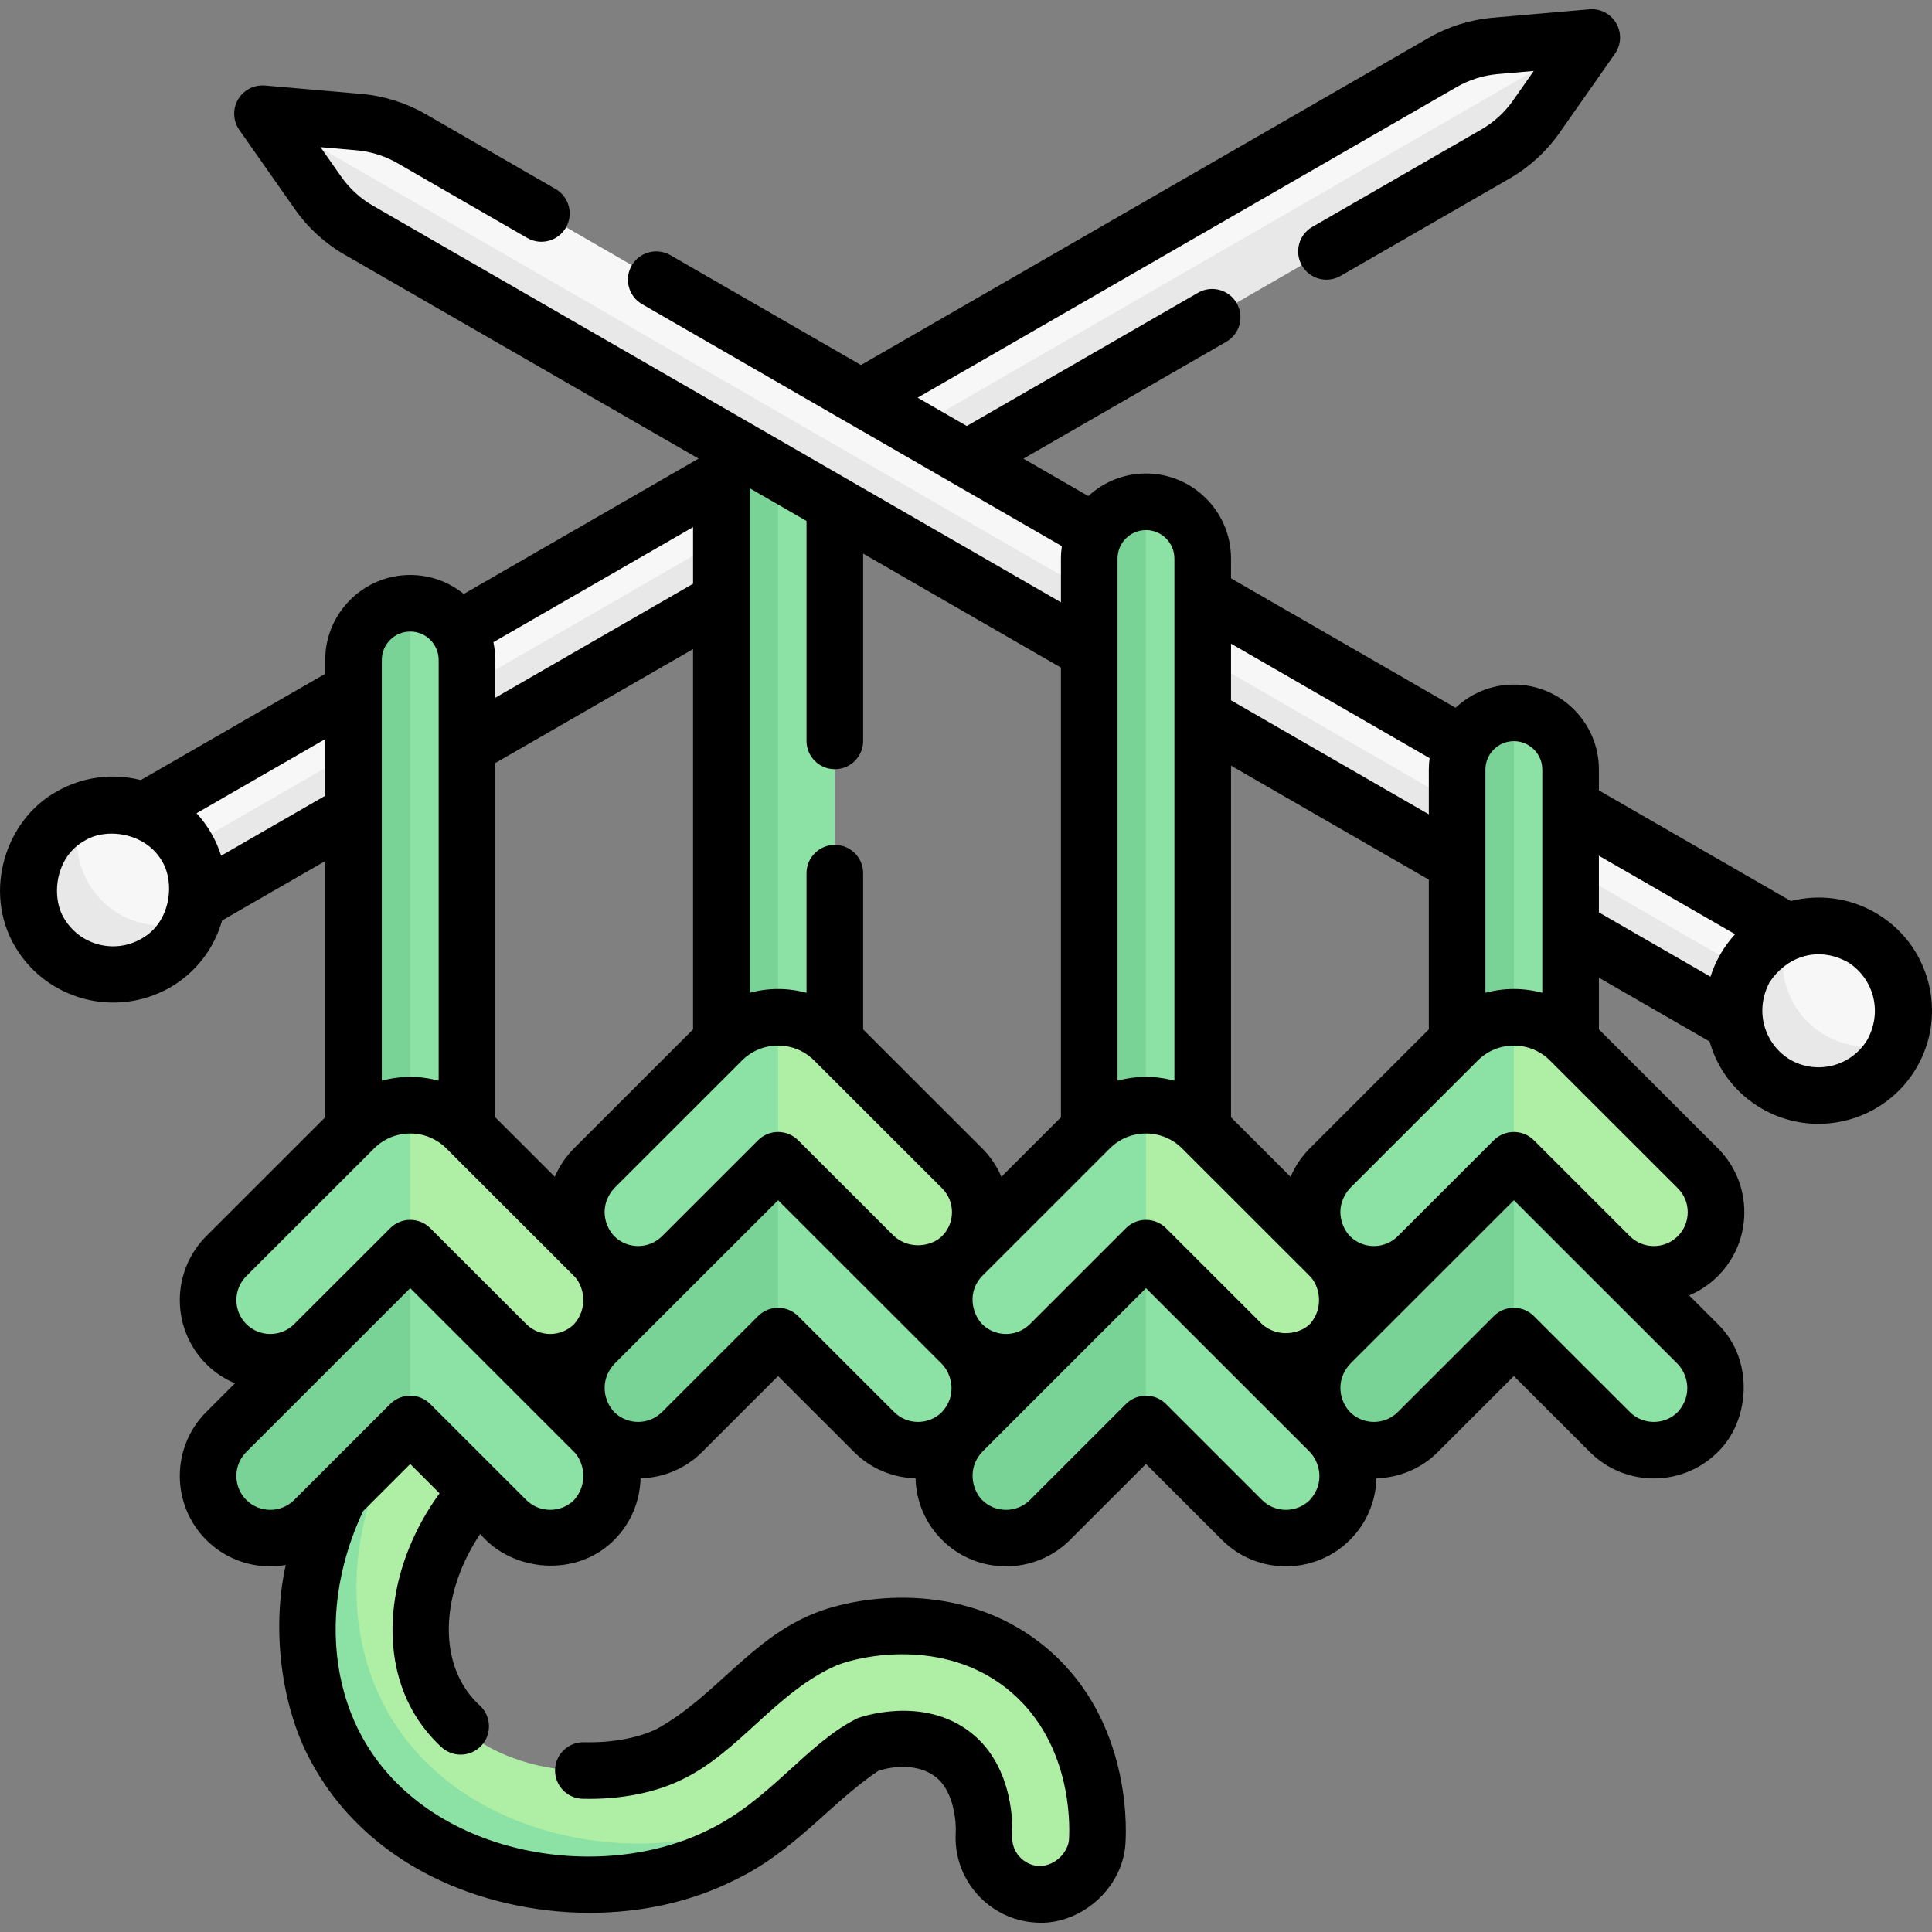 <svg id="Capa_1" enable-background="new 0 0 511.902 511.902" height="512" viewBox="0 0 511.902 511.902" width="512" xmlns="http://www.w3.org/2000/svg"><rect x="0" y="0" width="511.902" height="511.902" fill="#808080" stroke="none"/><g><g><path d="m394.987 39.07-344.686 197.029-12.258-21.209 344.253-198.513c4.248-2.45 8.98-3.94 13.865-4.366l19.203-1.674c1.321-.115 2.399.6 2.923 1.606 0 0-.37 2.063-1.072 3.063l-11.501 14.24c-2.814 4.019-6.476 7.372-10.727 9.824z" fill="#f8f7f7"/><path d="m418.062 15.042-11.04 15.77c-2.82 4.02-6.48 7.37-10.73 9.82l-344.25 198.51-6.92-11.98 373.149-215.22c.48.931.501 2.1-.209 3.1z" fill="#e8e8e8"/><g><path d="m49.452 224.47c3.526 6.101 3.867 13.167 1.538 19.275 0 0-.75 1.085-1.043 1.686-1.9 3.903-4.819 6.507-8.864 8.84-10.777 6.216-23.268 3.009-29.489-7.755-6.221-10.765-3.405-23.369 7.372-29.585 1.046-.604 2.922-2.23 2.922-2.23 10.168-3.899 21.947.05 27.564 9.769z" fill="#f8f7f7"/><path d="m50.99 243.745c-1.77 4.67-5.118 8.777-9.788 11.467-10.78 6.22-24.56 2.53-30.78-8.23-6.22-10.77-2.53-24.53 8.25-30.75 1.05-.6 2.126-1.12 3.216-1.53-2.34 6.11-1.986 13.18 1.534 19.28 5.62 9.71 17.398 13.673 27.568 9.763z" fill="#e8e8e8"/></g><g><path d="m109.642 331.722v.81c-1.32-.33-2.76.03-3.79 1.06l2.83-2.83z" fill="#7ad396"/></g><g><path d="m260.717 486.176c.034-.574.739-14.119-8.096-21.057-9.34-7.334-22.387-2.847-22.514-2.797-4.058 1.633-8.491 5.733-13.624 10.481-.328.303-.66.61-.996.921 0 0-4.71 3.863-7.328 6.06-4.92 4.128-11.576 7.261-18.404 10.649-31.732 15.748-77.99 7.557-97.447-27.277-7.371-13.198-9.381-27.494-6.511-43.787 2.811-15.96 7.164-31.853 18.648-44.539 5.571-6.155 15.079-6.63 21.234-1.056 6.155 5.572 6.628 15.079 1.056 21.234-15.093 16.673-19.58 39.157-10.911 54.678 11.618 20.8 44.865 23.531 61.608 15.221 7.138-3.542 12.722-8.707 18.634-14.175 6.701-6.199 13.63-12.608 22.826-16.305 9.91-3.985 33.593-7.644 52.301 7.047 20.292 15.935 19.837 41.53 19.54 46.499-.478 7.983-7.102 14.136-14.994 14.136-.302.001-.606-.009-.911-.026-8.29-.499-14.607-7.619-14.111-15.907" fill="#afefa5"/></g><g><path d="m215.672 473.552c-6.4 5.91-14.31 13.04-24.88 18.29-31.73 15.74-81.76 7.34-101.22-27.5-7.37-13.19-9.85-29.43-6.98-45.73 2.81-15.96 10.37-31.1 21.85-43.78 2.12-2.34 4.8-3.86 7.65-4.53-8.49 11.23-14.15 23.98-16.5 37.31-2.87 16.3-.39 32.54 6.98 45.73 19.46 34.84 69.49 43.24 101.22 27.5 4.39-2.18 8.32-4.68 11.88-7.29z" fill="#8ce1a4"/></g><g><path d="m123.714 174.811c0-7.98-6.217-14.508-14.072-15.003-.32-.02-.64-.035-.96-.035 0 0-8.76 3.234-11.493 7.021-1.783 2.472-1.734 5.041-1.734 8.319l-.255 134.079h28.514z" fill="#8ce1a4"/><g><path d="m108.68 327.878 25.432 28.313 23.311 23.311c6.437 6.437 6.437 16.874 0 23.311-6.437 6.437-16.874 6.437-23.311 0l-22.604-22.604c-.781-.781-1.803-1.171-2.826-1.172-.945-.402-2.078-.09-2.86.691l-23.133 21.255c-6.437 6.437-14.499 6.948-20.936.511-6.437-6.437-6.352-14.414.085-20.851l21.412-24.453z" fill="#8ce1a4"/></g><g><path d="m123.563 299.02 33.86 33.86c6.437 6.437 6.437 16.874 0 23.311-6.437 6.437-16.874 6.437-23.311 0l-22.604-22.604c-.781-.781-1.803-1.171-2.826-1.172-.912-.268-2.049-.207-2.83.574l-23.588 21.527c-6.437 6.437-14.244 6.097-20.681-.34-6.437-6.437-5.841-15.562.596-21.999l32.34-31.363c1.59-1.59 2.943-4.19 4.84-5.165 3.009-1.546 9.323-2.794 9.323-2.794.32 0 .64.007.96.022 5.062.23 10.056 2.278 13.921 6.143z" fill="#afefa5"/></g><path d="m108.682 159.772v133.09l-7.089 4.974-7.951 1.346v-124.37c0-8.3 6.74-15.04 15.04-15.04z" fill="#7ad396"/><g><path d="m108.682 332.416v46.622c-1.03 0-2.05.394-2.83 1.174l-22.6 22.6c-6.44 6.44-16.88 6.44-23.31 0-3.22-3.22-4.83-7.44-4.83-11.65 0-4.22 1.61-8.44 4.83-11.66l45.609-46.379c.78-.79 2.196-1.085 3.131-.707z" fill="#7ad396"/></g><g><path d="m108.682 292.855v39.56c-1.03 0-2.05.386-2.83 1.176l-22.6 22.6c-6.44 6.44-16.88 6.44-23.31 0-3.22-3.22-4.83-7.44-4.83-11.66s1.61-8.43 4.83-11.65l33.86-33.86c4.11-4.119 9.5-6.166 14.88-6.166z" fill="#8ce1a4"/></g></g><g><path d="m221.195 114.456c0-7.98-6.217-14.508-14.072-15.003-.32-.02-.64-.035-.96-.035 0 0-8.76 3.234-11.493 7.021-1.783 2.472-1.734 5.041-1.734 8.319l-.255 171.125h28.514z" fill="#8ce1a4"/><g><path d="m206.161 304.569 25.432 28.313 23.311 23.311c6.437 6.437 6.437 16.874 0 23.311-6.437 6.437-16.874 6.437-23.311 0l-22.604-22.604c-.781-.781-1.803-1.171-2.826-1.172-.945-.402-2.078-.09-2.86.691l-23.133 21.255c-6.437 6.437-14.499 6.948-20.936.511-6.437-6.437-6.352-14.414.085-20.851l21.411-24.454z" fill="#8ce1a4"/></g><g><path d="m221.044 275.71 33.86 33.86c6.437 6.437 6.437 16.874 0 23.311-6.437 6.437-16.874 6.437-23.311 0l-22.604-22.604c-.781-.781-1.803-1.171-2.826-1.172-.912-.268-2.049-.207-2.83.574l-23.588 21.527c-6.437 6.437-14.244 6.097-20.681-.34-6.437-6.437-5.841-15.562.596-21.999l32.34-31.362c1.59-1.59 2.943-4.19 4.84-5.165 3.009-1.546 9.323-2.794 9.323-2.794.32 0 .64.007.96.022 5.062.23 10.056 2.277 13.921 6.142z" fill="#afefa5"/></g><path d="m206.163 99.418v170.135l-7.089 4.974-7.952 1.346v-161.415c.001-8.3 6.741-15.04 15.041-15.04z" fill="#7ad396"/><g><path d="m206.163 309.106v46.622c-1.03 0-2.05.394-2.83 1.174l-22.6 22.6c-6.44 6.44-16.88 6.44-23.31 0-3.22-3.22-4.83-7.44-4.83-11.65 0-4.22 1.61-8.44 4.83-11.66l45.609-46.379c.78-.79 2.196-1.085 3.131-.707z" fill="#7ad396"/></g><g><path d="m206.163 269.546v39.56c-1.03 0-2.05.386-2.83 1.176l-22.6 22.6c-6.44 6.44-16.88 6.44-23.31 0-3.22-3.22-4.83-7.44-4.83-11.66s1.61-8.43 4.83-11.65l33.86-33.86c4.11-4.12 9.5-6.166 14.88-6.166z" fill="#8ce1a4"/></g></g><g><path d="m97.03 59.942 364.276 208.602 12.471-21.58-364.758-210.386c-4.248-2.45-8.98-3.94-13.865-4.366l-19.203-1.674c-1.395-.122-2.518.682-3.005 1.777-.4.898.51 1.986 1.169 2.926l12.187 14.878c2.815 4.018 6.477 7.372 10.728 9.823z" fill="#f8f7f7"/></g><g><path d="m466.582 259.412-6.82 11.81-364.76-210.39c-4.25-2.45-7.91-5.8-10.72-9.82l-11.05-15.77c-.66-.94-.687-2.028-.287-2.928z" fill="#e8e8e8"/></g><g><path d="m501.381 256.547c3.526 6.101 3.867 13.167 1.538 19.275 0 0-.75 1.085-1.043 1.686-1.9 3.903-4.819 6.507-8.864 8.84-10.777 6.216-23.268 3.009-29.489-7.755s-3.405-23.369 7.372-29.585c1.046-.604 2.922-2.23 2.922-2.23 10.168-3.9 21.947.049 27.564 9.769z" fill="#f8f7f7"/><path d="m502.92 275.822c-1.77 4.67-5.118 8.777-9.788 11.467-10.78 6.22-24.56 2.53-30.78-8.23-6.22-10.77-2.53-24.53 8.25-30.75 1.05-.6 2.126-1.12 3.216-1.53-2.34 6.11-1.986 13.18 1.534 19.28 5.619 9.71 17.397 13.673 27.568 9.763z" fill="#e8e8e8"/></g><g><path d="m318.67 147.913c0-7.98-6.217-14.508-14.072-15.003-.32-.02-.64-.035-.96-.035 0 0-8.76 3.234-11.493 7.021-1.783 2.472-1.734 5.041-1.734 8.319l-.255 160.978h28.514z" fill="#8ce1a4"/><g><path d="m303.637 327.878 25.432 28.313 23.311 23.311c6.437 6.437 6.437 16.874 0 23.311-6.437 6.437-16.874 6.437-23.311 0l-22.604-22.604c-.781-.781-1.803-1.171-2.826-1.172-.945-.402-2.078-.09-2.86.691l-23.133 21.255c-6.437 6.437-14.499 6.948-20.936.511-6.437-6.437-6.352-14.414.085-20.851l21.411-24.454z" fill="#8ce1a4"/></g><g><path d="m318.519 299.02 33.86 33.86c6.437 6.437 6.437 16.874 0 23.311-6.437 6.437-16.874 6.437-23.311 0l-22.604-22.604c-.781-.781-1.803-1.171-2.826-1.172-.912-.268-2.048-.207-2.83.574l-23.588 21.527c-6.437 6.437-14.244 6.097-20.681-.34-6.437-6.437-5.841-15.562.596-21.999l32.34-31.363c1.59-1.59 2.943-4.19 4.84-5.165 3.009-1.546 9.323-2.794 9.323-2.794.32 0 .64.007.96.022 5.062.23 10.056 2.278 13.921 6.143z" fill="#afefa5"/></g><path d="m303.639 132.874v159.988l-7.089 4.974-7.952 1.346v-151.268c.001-8.3 6.741-15.04 15.041-15.04z" fill="#7ad396"/><g><path d="m303.639 332.416v46.622c-1.03 0-2.05.394-2.83 1.174l-22.6 22.6c-6.44 6.44-16.88 6.44-23.31 0-3.22-3.22-4.83-7.44-4.83-11.65 0-4.22 1.61-8.44 4.83-11.66l45.609-46.379c.78-.79 2.196-1.085 3.131-.707z" fill="#7ad396"/></g><g><path d="m303.639 292.855v39.56c-1.03 0-2.05.386-2.83 1.176l-22.6 22.6c-6.44 6.44-16.88 6.44-23.31 0-3.22-3.22-4.83-7.44-4.83-11.66s1.61-8.43 4.83-11.65l33.86-33.86c4.11-4.119 9.5-6.166 14.88-6.166z" fill="#8ce1a4"/></g></g><g><path d="m416.157 203.874c0-7.98-6.217-14.508-14.072-15.003-.32-.02-.64-.035-.96-.035 0 0-8.76 3.234-11.493 7.021-1.783 2.472-1.734 5.041-1.734 8.319l-.255 81.707h28.514z" fill="#8ce1a4"/><g><path d="m401.123 304.569 25.432 28.313 23.311 23.311c6.437 6.437 6.437 16.874 0 23.311-6.437 6.437-16.874 6.437-23.311 0l-22.604-22.604c-.781-.781-1.803-1.171-2.826-1.172-.945-.402-2.078-.09-2.86.691l-23.133 21.255c-6.437 6.437-14.499 6.948-20.936.511-6.437-6.437-6.352-14.414.085-20.851l21.411-24.454z" fill="#8ce1a4"/></g><g><path d="m416.005 275.71 33.86 33.86c6.437 6.437 6.437 16.874 0 23.311-6.437 6.437-16.874 6.437-23.311 0l-22.604-22.604c-.781-.781-1.803-1.171-2.826-1.172-.912-.268-2.048-.207-2.83.574l-23.588 21.527c-6.437 6.437-14.244 6.097-20.681-.34-6.437-6.437-5.841-15.562.596-21.999l32.34-31.363c1.59-1.59 2.943-4.19 4.84-5.165 3.009-1.546 9.323-2.794 9.323-2.794.32 0 .64.007.96.022 5.062.231 10.056 2.278 13.921 6.143z" fill="#afefa5"/></g><path d="m401.125 188.836v80.717l-7.089 4.974-7.952 1.346v-71.997c.001-8.3 6.741-15.04 15.041-15.04z" fill="#7ad396"/><g><path d="m401.125 309.106v46.622c-1.03 0-2.05.394-2.83 1.174l-22.6 22.6c-6.44 6.44-16.88 6.44-23.31 0-3.22-3.22-4.83-7.44-4.83-11.65 0-4.22 1.61-8.44 4.83-11.66l45.609-46.379c.78-.79 2.196-1.085 3.131-.707z" fill="#7ad396"/></g><g><path d="m401.125 269.546v39.56c-1.03 0-2.05.386-2.83 1.176l-22.6 22.6c-6.44 6.44-16.88 6.44-23.31 0-3.22-3.22-4.83-7.44-4.83-11.66s1.61-8.43 4.83-11.65l33.86-33.86c4.11-4.12 9.5-6.166 14.88-6.166z" fill="#8ce1a4"/></g></g></g><path d="m510.865 260.031c-2.077-7.737-7.048-14.204-13.996-18.209-7.035-4.055-15.049-4.929-22.366-3.081l-50.859-29.317v-5.522c0-12.417-10.108-22.519-22.533-22.519-5.975 0-11.41 2.341-15.447 6.147l-59.494-34.295v-5.258c0-12.418-10.108-22.52-22.533-22.52-5.89 0-11.257 2.273-15.275 5.984l-17.192-9.91 53.751-30.977c3.588-2.068 4.819-6.651 2.75-10.237-2.07-3.586-6.657-4.817-10.244-2.748l-61.269 35.309-13.024-7.507 142.889-82.347c3.277-1.889 7.001-3.061 10.769-3.389l9.59-.835-5.508 7.856c-2.172 3.099-5.054 5.736-8.332 7.625l-44.832 25.837c-3.589 2.068-4.82 6.651-2.751 10.237s6.655 4.815 10.244 2.748l44.832-25.837c5.164-2.977 9.702-7.129 13.123-12.009l14.736-21.021c1.673-2.386 1.81-5.524.354-8.047-1.457-2.524-4.237-3.97-7.147-3.721l-25.611 2.232c-5.934.517-11.799 2.363-16.96 5.337l-150.408 86.682-50.504-29.112c-3.589-2.068-8.175-.837-10.244 2.748s-.838 8.169 2.75 10.237l111.22 64.111c-.156 1.07-.241 2.162-.241 3.275v11.601l-182.344-105.108c-3.279-1.891-6.161-4.528-8.333-7.627l-5.507-7.855 9.589.835c3.768.328 7.492 1.5 10.769 3.389l34.418 19.84c3.588 2.066 8.174.836 10.244-2.748 2.069-3.586.838-8.169-2.75-10.237l-34.418-19.84c-5.161-2.975-11.026-4.82-16.96-5.337l-25.61-2.232c-2.904-.248-5.691 1.197-7.147 3.721-1.457 2.523-1.319 5.66.354 8.047l14.735 21.02c3.421 4.879 7.958 9.031 13.123 12.01l93.821 54.057-62.216 35.863c-3.875-3.143-8.807-5.031-14.175-5.031-12.425 0-22.533 10.102-22.533 22.52v3.665l-48.857 28.157c-7.317-1.848-15.332-.975-22.369 3.082-13.437 7.477-19.531 26.389-10.997 40.969 8.205 13.991 26.295 19.217 41.018 10.972 6.828-3.936 11.739-10.252 13.878-17.811l27.326-15.748v67.888l-31.512 31.49c-9.349 9.345-9.349 24.55.001 33.896 2.247 2.245 4.836 3.936 7.597 5.102l-7.598 7.594c-9.349 9.345-9.349 24.549.001 33.896 4.676 4.672 10.816 7.007 16.957 7.007 1.373 0 2.745-.135 4.102-.369-3.847 17.234-1.191 38.467 7.32 53.209 10.087 18.047 28.136 30.95 50.822 36.331 7.425 1.761 14.983 2.629 22.427 2.628 13.502 0 26.624-2.857 37.852-8.425 16.33-7.625 26.039-20.845 38.562-29.172 1.735-.658 9.716-2.726 15.294 1.65 4.757 3.733 5.396 11.871 5.242 14.701-.741 12.394 8.746 23.082 21.164 23.824 11.591.886 23.181-8.864 23.821-21.137.336-5.62.836-34.579-22.394-52.81-21.4-16.794-48.428-12.643-59.727-8.102-17.034 6.608-26.564 22.21-41.997 30.702-4.951 2.457-11.982 3.75-19.344 3.569-4.129-.103-7.583 3.161-7.689 7.3-.107 4.138 3.163 7.578 7.304 7.684 9.826.253 19.223-1.566 26.397-5.126 15.063-7.204 24.925-23.248 40.922-30.221 6.851-2.753 28.269-7.046 44.869 5.982 17.349 13.617 16.943 35.816 16.685 40.126-.125 2.871-3.207 7.079-7.969 7.068-4.147-.248-7.319-3.822-7.072-7.967v-.001c.11-1.837.734-18.214-10.951-27.383-12.889-10.115-29.718-3.944-29.943-3.855-13.384 6.471-23.313 21.895-39.844 29.738-28.714 14.241-73.876 6.828-91.338-24.416-6.532-11.689-8.713-26.16-6.14-40.747 1.17-6.641 3.266-13.166 6.213-19.418l12.496-12.489 7.775 7.77c-13.311 18.257-16.383 41.093-7.189 57.543 2 3.576 4.585 6.84 7.684 9.705 1.443 1.333 3.268 1.992 5.09 1.992 2.018 0 4.031-.809 5.509-2.407 2.812-3.04 2.626-7.782-.415-10.592-1.939-1.792-3.546-3.814-4.773-6.01-6.076-10.872-3.971-26.288 4.861-39.472 8.49 10.164 25.642 11.614 35.504 1.585 4.514-4.512 6.827-10.391 6.982-16.316 5.925-.158 11.803-2.469 16.315-6.977l20.127-20.116 20.128 20.116c4.506 4.504 10.374 6.813 16.291 6.976.159 6.164 2.629 11.939 7.009 16.317 9.351 9.345 24.566 9.342 33.917 0l20.127-20.116 20.128 20.116c4.676 4.673 10.816 7.008 16.957 7.008s12.284-2.337 16.959-7.008c4.38-4.378 6.85-10.153 7.009-16.318 5.918-.163 11.786-2.474 16.293-6.976l20.127-20.116 20.128 20.116c4.676 4.673 10.816 7.008 16.957 7.008s12.284-2.337 16.959-7.008c8.483-8.194 9.781-24.365 0-33.896l-7.599-7.594c2.761-1.166 5.352-2.857 7.599-5.102 4.529-4.527 7.024-10.547 7.024-16.948 0-6.402-2.495-12.422-7.024-16.948l-31.512-31.492v-13.696l29.326 16.905c2.139 7.559 7.051 13.875 13.878 17.81 4.717 2.719 9.873 4.011 14.964 4.011 10.384 0 20.498-5.377 26.054-14.983 4.016-6.933 5.082-15.015 3.004-22.755zm-109.755-63.656c4.154 0 7.534 3.377 7.534 7.528v59.147c-2.426-.659-4.952-1.007-7.534-1.007-2.581 0-5.107.348-7.533 1.007v-59.147c0-4.152 3.379-7.528 7.533-7.528zm-53.99 154.4c-2.602 2.655-8.576 3.827-12.76.042l-25.422-25.406c-1.407-1.405-3.314-2.195-5.304-2.195-1.989 0-3.896.79-5.303 2.195l-25.429 25.415c-3.488 3.484-9.148 3.497-12.654.045-2.663-2.719-4.19-8.699.213-13.004l33.596-33.575c2.559-2.557 5.96-3.965 9.578-3.965 3.619 0 7.02 1.408 9.579 3.966l33.637 33.615c2.839 2.654 4.027 8.566.269 12.867zm-171.689-23.243c-3.477 3.473-9.114 3.496-12.62.076-2.682-2.743-4.165-8.186-.084-12.771l33.859-33.839c2.559-2.557 5.96-3.965 9.579-3.965 3.618 0 7.019 1.408 9.578 3.966l33.86 33.838c1.696 1.695 2.631 3.95 2.631 6.347 0 2.331-.89 4.522-2.497 6.201-2.64 2.79-8.601 3.926-12.847.138l-25.422-25.406c-1.407-1.405-3.314-2.195-5.304-2.195s-3.896.79-5.304 2.195zm-44.203-31.494v-93.858l52.403-30.2v100.765l-31.511 31.492c-2.21 2.208-3.932 4.774-5.12 7.564zm210.717 15.767-15.776-15.766v-93.177l52.408 30.21v39.672l-31.511 31.493c-2.211 2.21-3.933 4.776-5.121 7.568zm36.842-110.932c-.134.992-.21 2.002-.21 3.03v11.864l-52.408-30.21v-15.015zm-75.151-60.424c4.154 0 7.534 3.378 7.534 7.529v138.365c-2.426-.659-4.952-1.007-7.534-1.007-2.581 0-5.107.348-7.533 1.007v-138.365c0-4.151 3.379-7.529 7.533-7.529zm-22.533 155.59-15.775 15.764c-1.188-2.791-2.91-5.357-5.12-7.566l-31.512-31.491v-41.39c0-4.14-3.357-7.495-7.5-7.495-4.142 0-7.5 3.355-7.5 7.495v31.694c-2.425-.659-4.952-1.007-7.533-1.007-2.582 0-5.108.348-7.534 1.007v-133.705l15.067 8.685v58.279c0 4.14 3.357 7.495 7.5 7.495 4.142 0 7.5-3.355 7.5-7.495v-49.632l52.406 30.209v119.153zm-97.472-141.363-52.403 30.2v-10.012c0-1.617-.175-3.193-.5-4.714l52.904-30.488v15.014zm-74.936 12.659c4.154 0 7.534 3.378 7.534 7.529v111.479c-2.426-.659-4.952-1.007-7.534-1.007-2.581 0-5.108.348-7.534 1.007v-111.479c0-4.152 3.379-7.529 7.534-7.529zm-71.232 81.389c-7.181 4.143-16.393 1.68-20.536-5.488-3.389-5.584-2.344-16.179 5.503-20.483 5.712-3.572 16.2-2.175 20.537 5.488 3.387 5.585 2.342 16.18-5.504 20.483zm21.131-21.99c-.655-2.064-1.531-4.074-2.641-5.994-1.117-1.931-2.423-3.685-3.873-5.265l34.081-19.641v15.014zm6.663 124.093c-3.503-3.501-3.503-9.197 0-12.697l33.859-33.837c2.559-2.558 5.961-3.966 9.579-3.966s7.02 1.408 9.58 3.966l33.514 33.493c3.012 2.675 4.176 8.83.274 13.105-3.507 3.43-9.144 3.411-12.625-.055l-25.44-25.424c-2.93-2.926-7.677-2.926-10.607 0l-25.44 25.424c-3.503 3.488-9.195 3.486-12.694-.009zm86.876 46.591c-3.503 3.497-9.202 3.501-12.705 0l-25.431-25.415c-2.93-2.926-7.677-2.926-10.607 0l-25.43 25.415c-3.503 3.499-9.202 3.5-12.705.001-3.503-3.501-3.503-9.196 0-12.696l43.438-43.412 43.132 43.107c2.937 2.685 4.14 8.646.308 13zm59.333-48.709c-2.928-2.926-7.676-2.926-10.606 0l-25.43 25.415c-3.478 3.474-9.119 3.495-12.625.071-2.707-2.737-4.16-8.363.016-12.861l43.342-43.317 43.355 43.328c2.663 2.669 4.183 8.417.001 12.854-3.51 3.42-9.146 3.398-12.621-.075zm135.609 48.709c-3.504 3.5-9.203 3.5-12.705 0l-25.432-25.415c-2.928-2.926-7.676-2.926-10.606 0l-25.43 25.415c-3.504 3.5-9.202 3.5-12.704 0-2.638-2.693-4.077-8.581.244-12.939l43.193-43.168 43.215 43.189c2.768 2.721 4.369 8.274.225 12.918zm97.474-23.294c-3.504 3.5-9.203 3.5-12.705 0l-25.432-25.415c-2.928-2.926-7.676-2.926-10.606 0l-25.43 25.415c-3.481 3.477-9.129 3.496-12.634.063-2.672-2.719-4.152-8.287-.016-12.811l43.383-43.359 43.439 43.412c2.544 2.674 4.092 8.076.001 12.695zm2.63-52.939c0 2.398-.935 4.652-2.631 6.347-3.504 3.5-9.202 3.5-12.704 0-.003-.003-.007-.006-.01-.009l-25.422-25.406c-1.407-1.405-3.314-2.195-5.304-2.195-1.989 0-3.896.79-5.304 2.195l-25.429 25.415c-3.487 3.483-9.148 3.497-12.652.047-2.636-2.72-4.128-8.179-.052-12.743l33.858-33.837c2.559-2.558 5.961-3.966 9.579-3.966s7.02 1.408 9.579 3.966l33.86 33.838c1.698 1.696 2.632 3.95 2.632 6.348zm-23.536-94.455 36.082 20.799c-1.451 1.58-2.757 3.335-3.875 5.266h.001c-1.11 1.92-1.986 3.929-2.641 5.993l-29.568-17.044v-15.014zm71.235 48.561c-4.142 7.165-13.355 9.628-20.536 5.488-6.293-3.699-9.788-12.255-5.503-20.483 4.203-6.445 12.264-9.864 20.536-5.488 6.294 3.696 9.787 12.256 5.503 20.483z"/></g></svg>